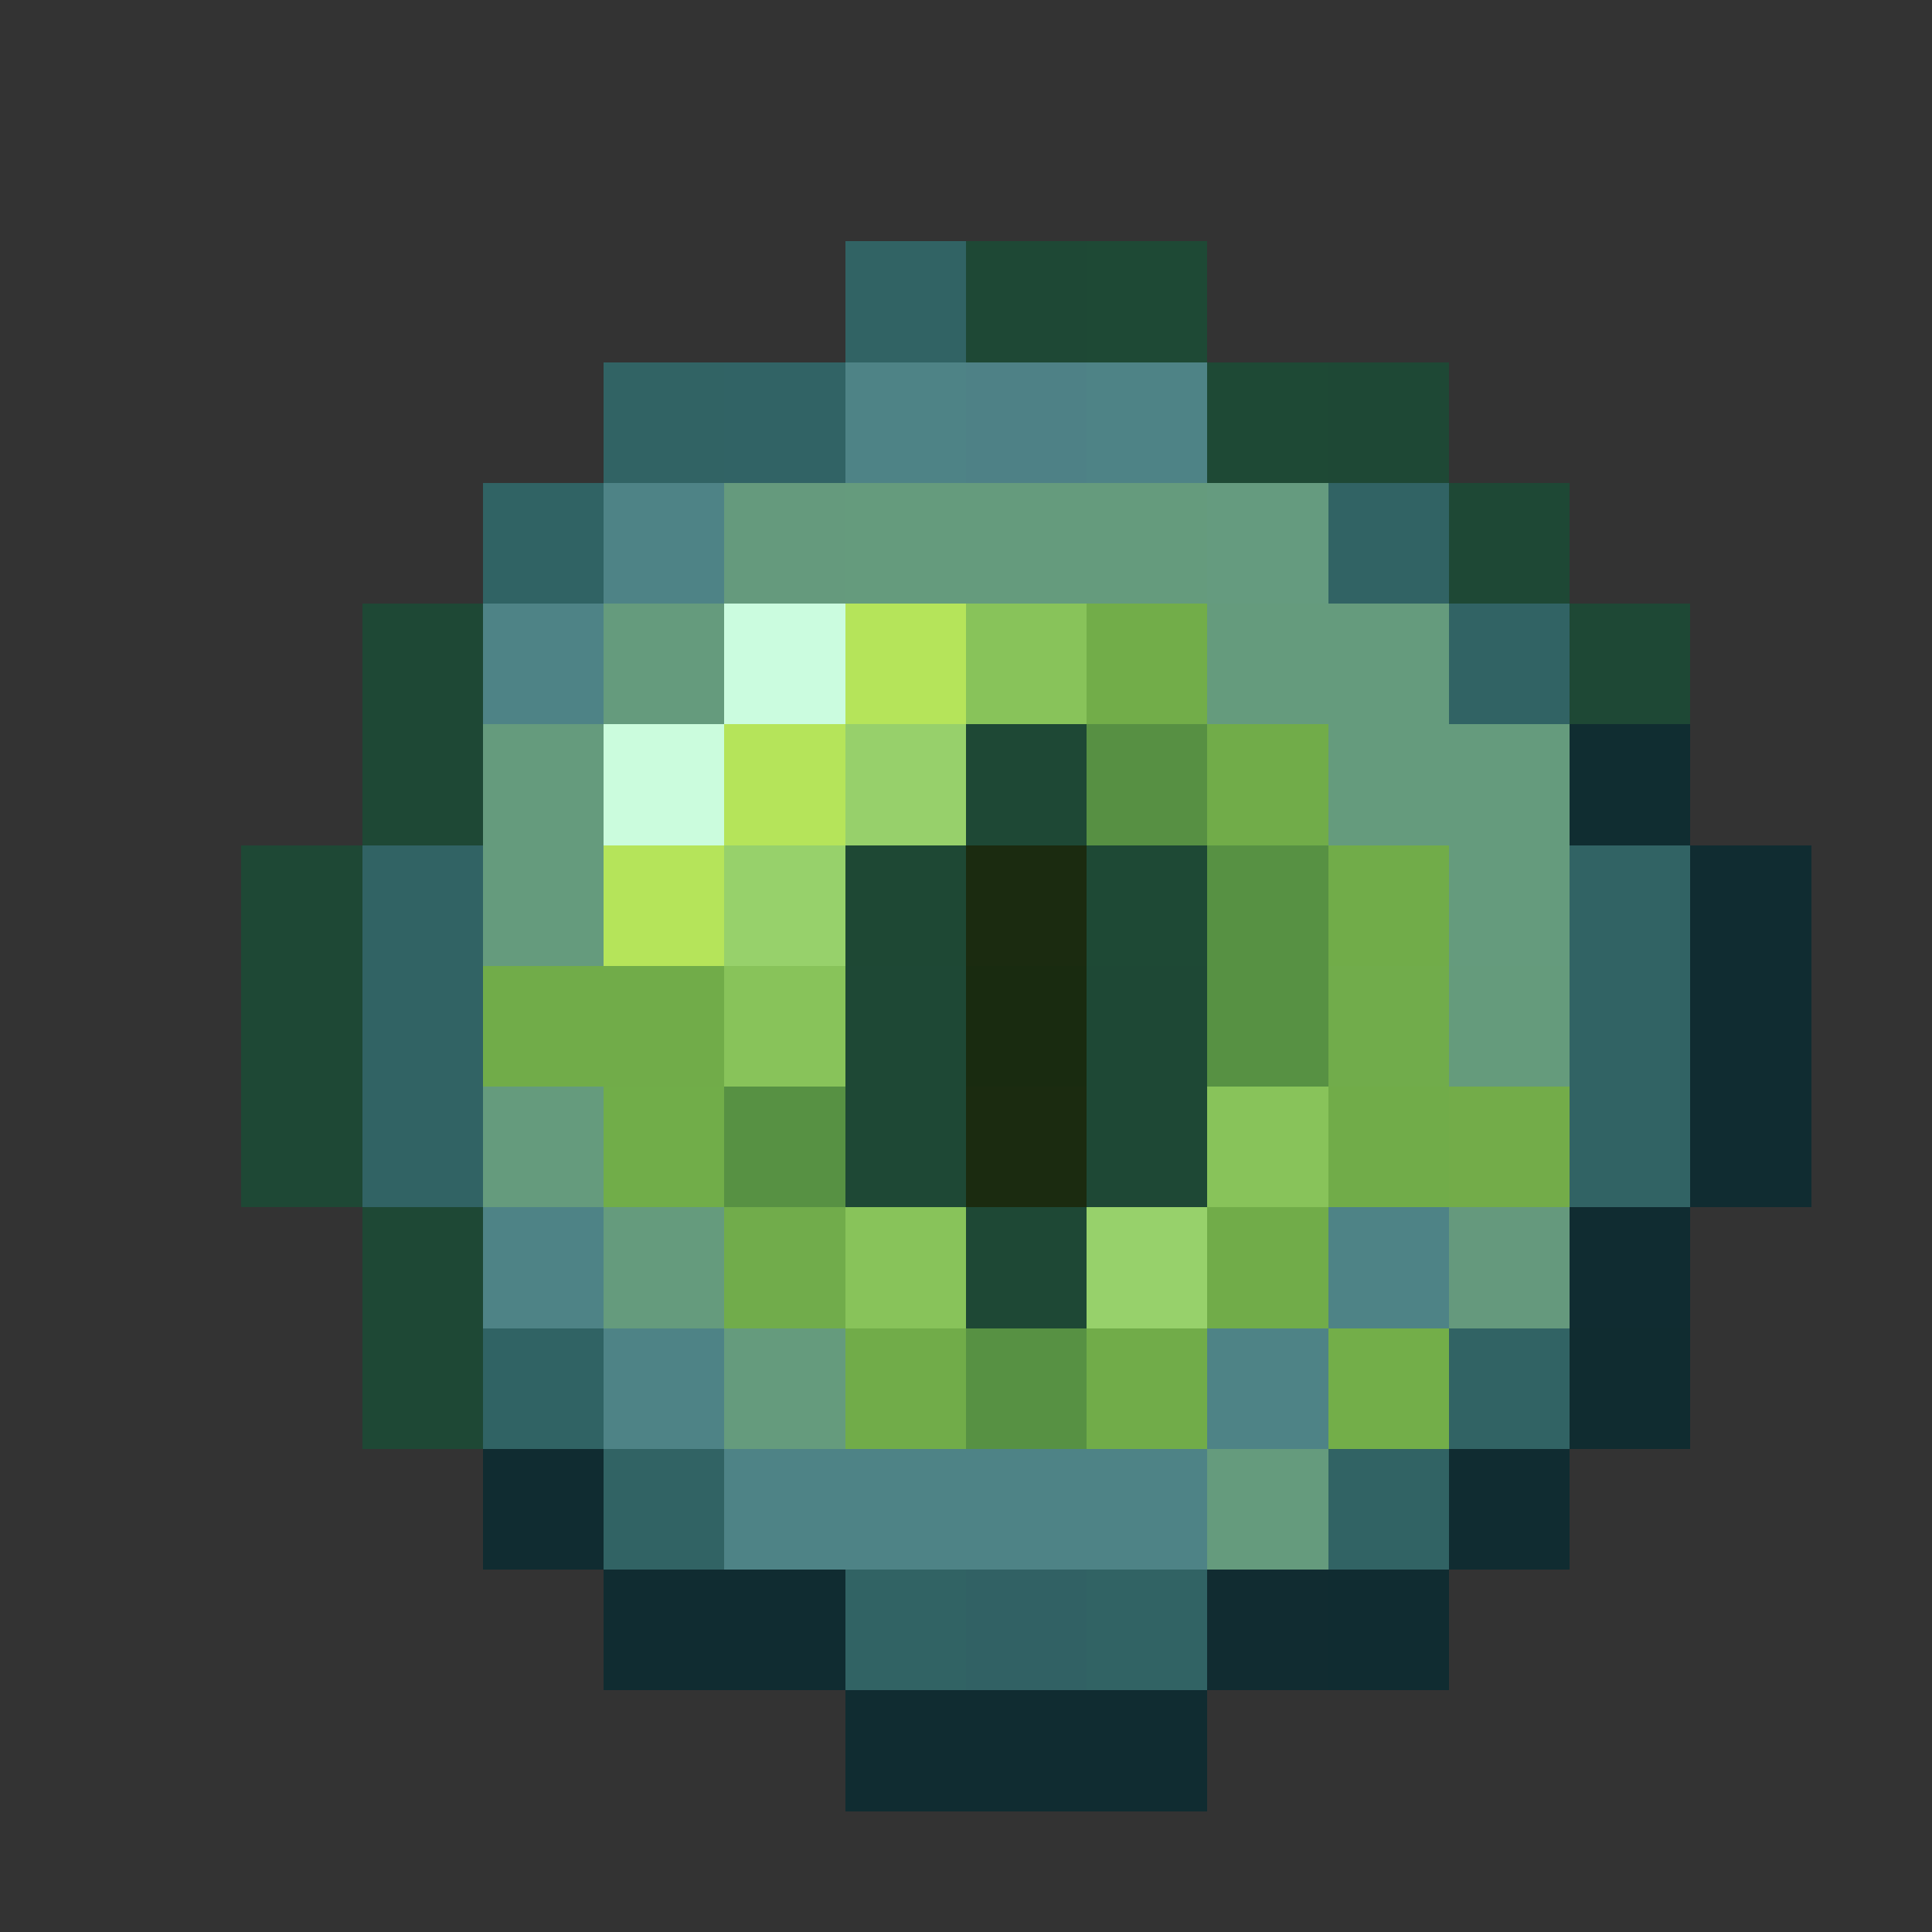 <svg xmlns="http://www.w3.org/2000/svg" width="40" height="40" viewBox="0 -0.5 16 16" shape-rendering="crispEdges">
<rect x="0" y="-0.5" width="16" height="16" fill="#333333" stroke="none"/>
<path stroke="#316364" d="M7 2h1M5 3h1M11 4h1M12 5h1M3 7h1M13 7h1M3 8h1M13 8h1M3 9h1M13 9h1M12 11h1M5 12h1M11 12h1M7 13h1M9 13h1" />
<path stroke="#1e4835" d="M8 2h1M11 3h1M12 4h1M3 5h1M13 5h1M3 6h1M8 6h1M2 7h1M2 8h1M7 8h1M9 8h1M2 9h1M7 9h1M9 9h1M3 10h1M8 10h1M3 11h1" />
<path stroke="#1e4935" d="M9 2h1M10 3h1M9 7h1" />
<path stroke="#316365" d="M6 3h1" />
<path stroke="#4e8386" d="M7 3h1M9 3h1M5 4h1M4 5h1M4 10h1M11 10h1M5 11h1M10 11h1M6 12h4" />
<path stroke="#4e8186" d="M8 3h1" />
<path stroke="#306364" d="M4 4h1M4 11h1" />
<path stroke="#659a7d" d="M6 4h1" />
<path stroke="#659b7d" d="M7 4h3M5 5h1M10 5h2M4 6h1M11 6h2M4 7h1M12 7h1M4 9h1M5 10h1M6 11h1M10 12h1" />
<path stroke="#659b7f" d="M10 4h1" />
<path stroke="#cbfcdf" d="M6 5h1" />
<path stroke="#b5e45a" d="M7 5h1M6 6h1M5 7h1" />
<path stroke="#88c35a" d="M8 5h1M6 8h1M10 9h1M7 10h1" />
<path stroke="#72ad49" d="M9 5h1" />
<path stroke="#cbfcdd" d="M5 6h1" />
<path stroke="#97d06b" d="M7 6h1" />
<path stroke="#579043" d="M9 6h1" />
<path stroke="#71ac49" d="M10 6h1M11 7h1M4 8h2M11 9h1M10 10h1M7 11h1M9 11h1" />
<path stroke="#102d31" d="M13 6h1" />
<path stroke="#97d16b" d="M6 7h1M9 10h1" />
<path stroke="#1e4834" d="M7 7h1" />
<path stroke="#1b2b10" d="M8 7h1M8 9h1" />
<path stroke="#579143" d="M10 7h1M10 8h1M6 9h1M8 11h1" />
<path stroke="#102c31" d="M14 7h1M14 8h1M14 9h1M13 10h1M4 12h1M12 12h1M5 13h2M11 13h1M7 14h3" />
<path stroke="#192b10" d="M8 8h1" />
<path stroke="#71ac4b" d="M11 8h1M6 10h1" />
<path stroke="#659b7c" d="M12 8h1" />
<path stroke="#71ad49" d="M5 9h1" />
<path stroke="#73ac49" d="M12 9h1" />
<path stroke="#65997d" d="M12 10h1" />
<path stroke="#73ae49" d="M11 11h1" />
<path stroke="#102c30" d="M13 11h1" />
<path stroke="#316164" d="M8 13h1" />
<path stroke="#112c31" d="M10 13h1" />
</svg>